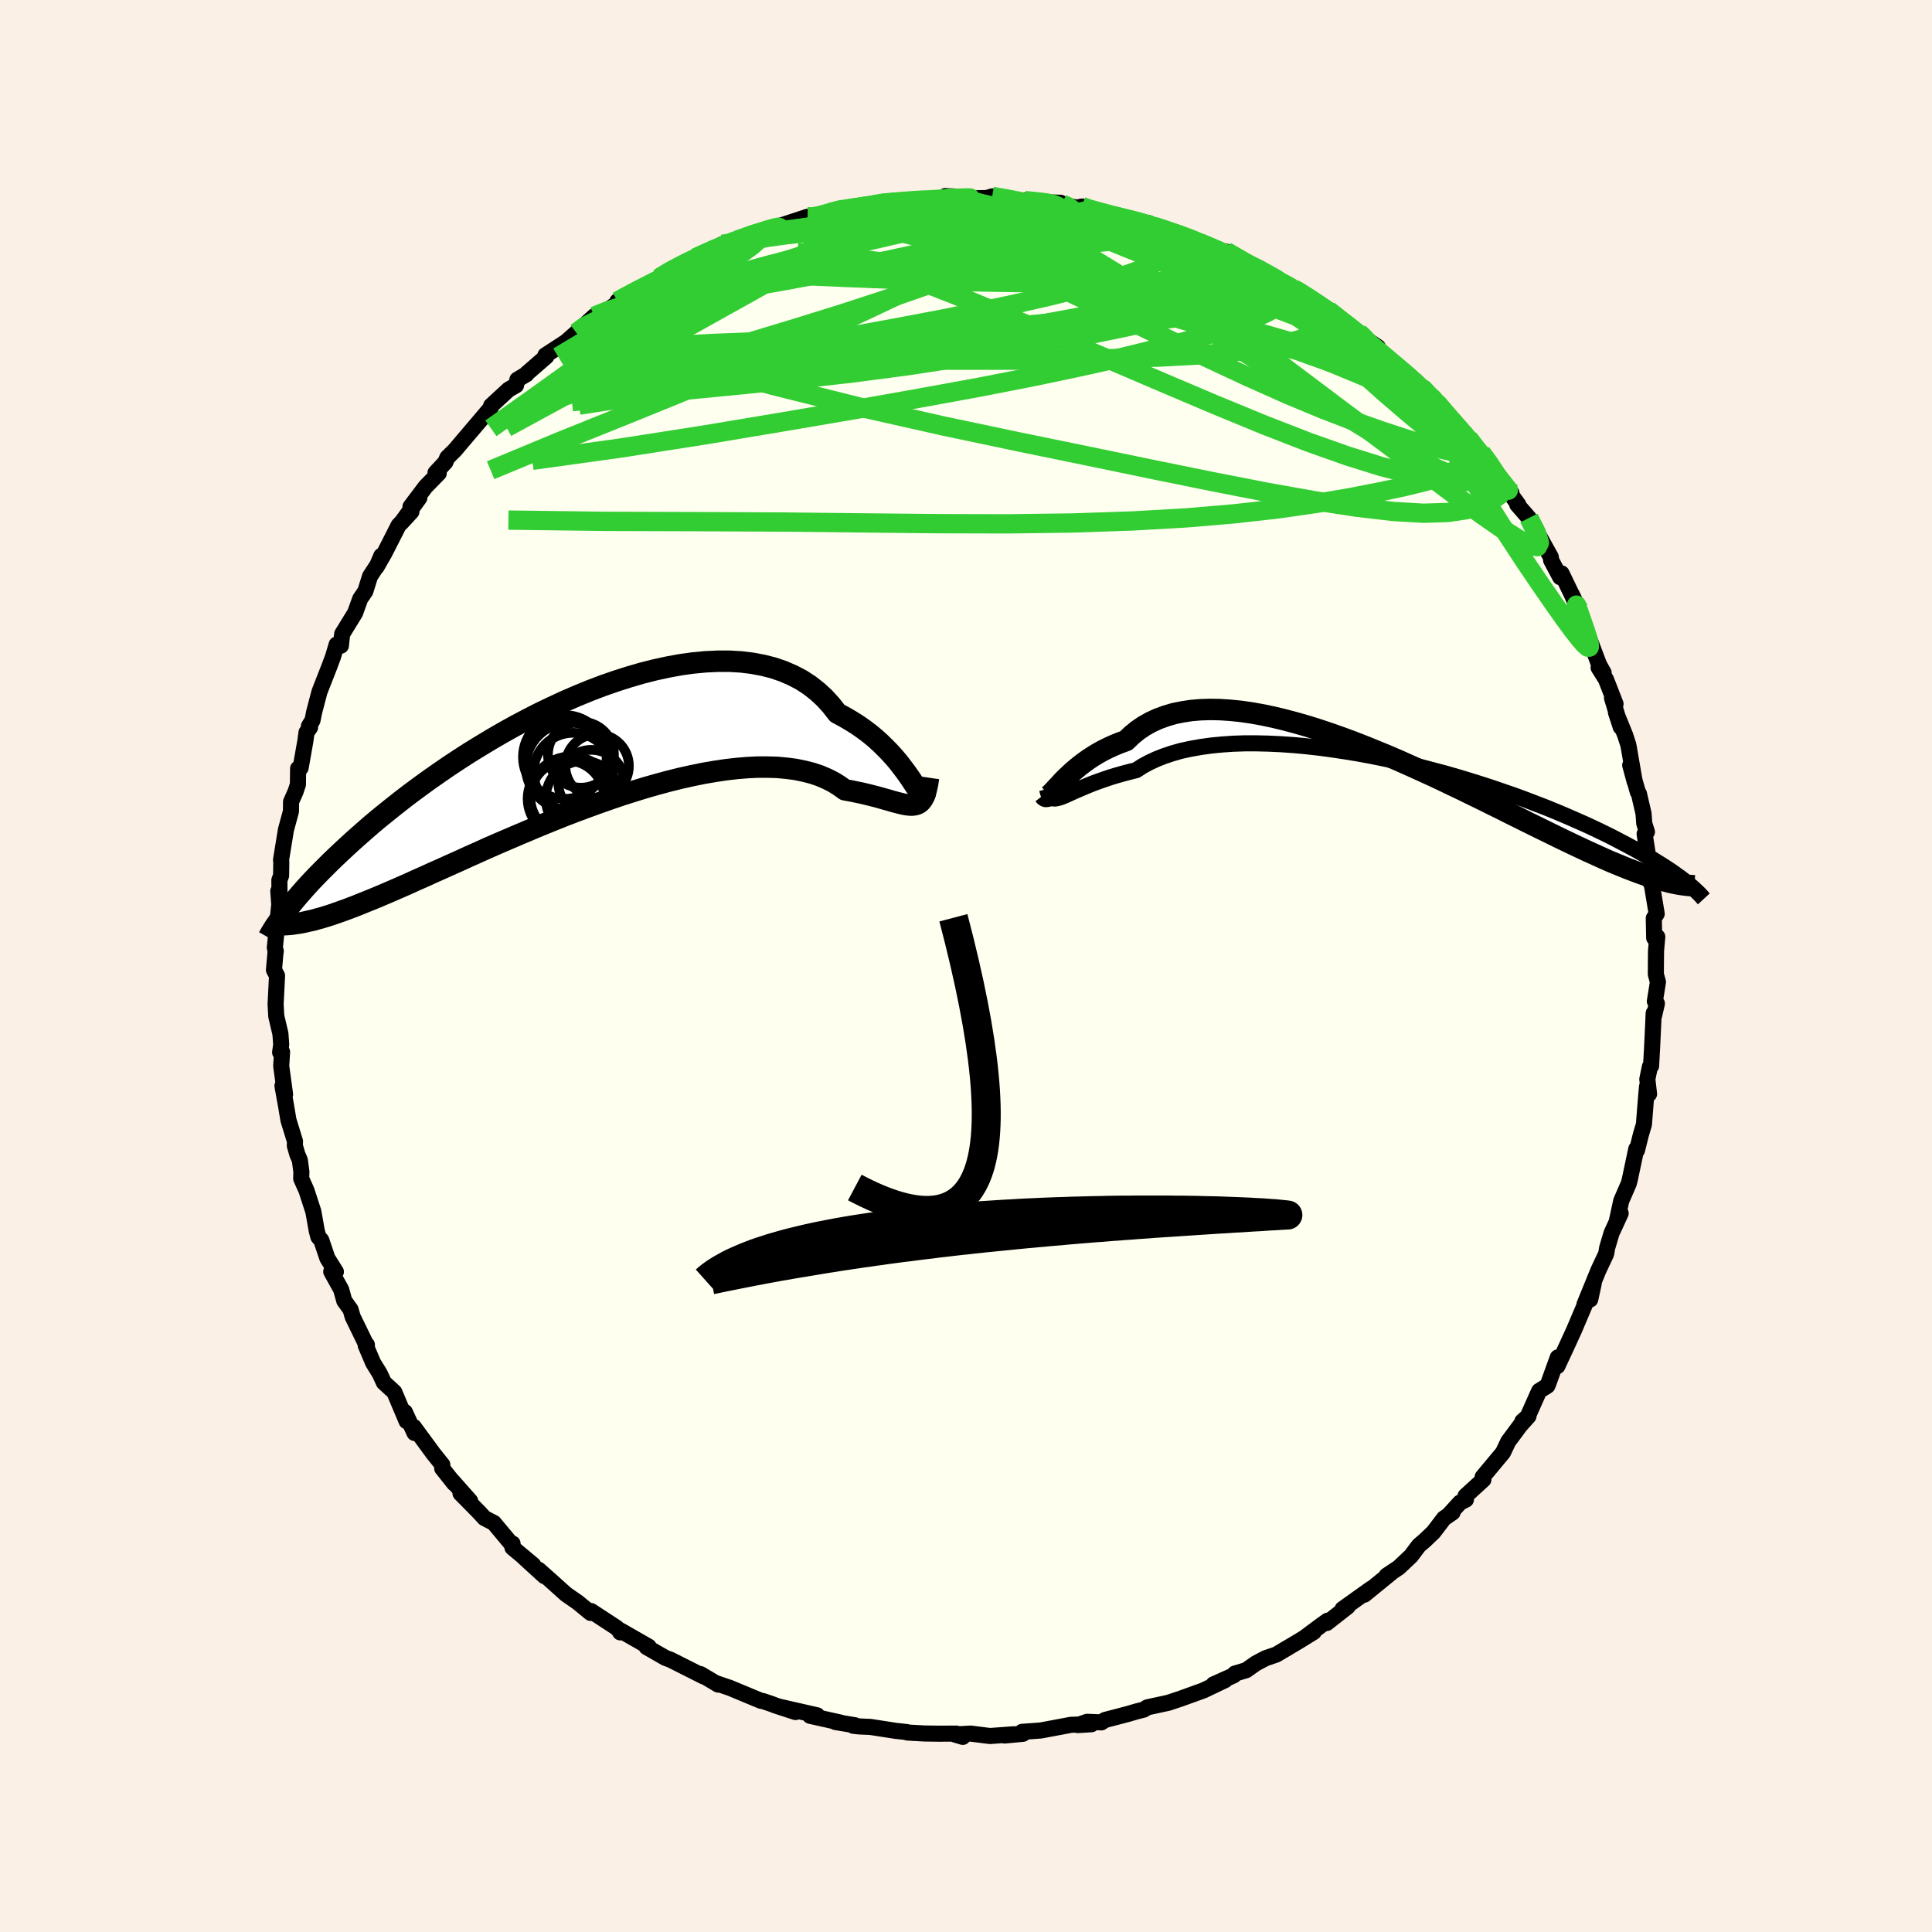 <svg xmlns="http://www.w3.org/2000/svg" width="500" height="500" viewBox="-100 -100 200 200"><defs><clipPath id="c"><path d="m34.13 2.78-.29-.42-.31-.43-.35-.46-.37-.48-.41-.48-.44-.49-.48-.49-.5-.49-.54-.49-.57-.47-.61-.46-.64-.45-.67-.42-.7-.41-.73-.39-.63-.81-.68-.75-.75-.69-.8-.63-.86-.56-.92-.48-.97-.42-1.02-.35-1.07-.27-1.12-.21-1.15-.14-1.19-.07h-1.23l-1.25.06-1.28.12-1.3.18-1.31.24-1.34.29-1.34.34-1.34.39-1.35.43-1.35.47-1.34.51-1.34.55-1.32.57-1.31.61-1.29.62-1.27.65-1.25.66-1.22.68-1.19.69-1.16.7-1.14.7-1.1.71-1.06.7-1.03.71-1 .7-.95.69-.92.68-.89.68-.84.66-.81.65-.78.63-.74.62-.7.61-.67.59-.64.57-.61.56-.58.54-.56.53-.53.51-.5.5-.48.48-.45.46-.43.45-.4.43-.38.42-.36.41-.34.39-.31.37-.3.36-.28.35-.26.33-.25.32 1.81.99.37-.08.39-.09.41-.09.42-.12.44-.12.46-.14.48-.15.49-.17.51-.18.54-.19.55-.21.58-.22.59-.24.62-.25.64-.26.67-.28.68-.29.72-.31.73-.32.77-.34.79-.36.82-.36.85-.39.88-.39.91-.41.94-.42.96-.44.99-.44 1.02-.46 1.05-.46 1.07-.46 1.1-.47 1.11-.47 1.14-.48 1.16-.47 1.17-.47 1.19-.46 1.21-.45 1.21-.44 1.22-.43 1.23-.42 1.23-.39 1.23-.38 1.23-.35 1.22-.33 1.21-.3 1.21-.27 1.18-.24 1.17-.2 1.15-.17 1.12-.13 1.1-.09 1.06-.05h1.03l1 .03.96.09.92.12.87.18.83.21.78.26.73.31.68.34.63.39.58.42.66.12.63.13.61.13.58.14.55.14.53.14.49.14.47.13.44.13.41.11.39.1.35.08.33.06.31.03h.27"/></clipPath><clipPath id="b"><path d="m-33.64 4.28.29-.12.31-.14.35-.16.38-.17.42-.18.44-.19.48-.2.51-.21.55-.2.57-.2.61-.21.65-.2.67-.19.71-.19.73-.18.63-.41.7-.38.75-.35.81-.32.87-.29.92-.26.98-.21 1.02-.18 1.07-.15 1.12-.11 1.16-.08 1.19-.04h1.23l1.25.03 1.28.06 1.3.09 1.32.12 1.33.15 1.34.18 1.34.2 1.35.22 1.35.25 1.34.27 1.33.29 1.32.31 1.3.32 1.29.34 1.27.34 1.24.36 1.22.37 1.18.37 1.16.38 1.13.39 1.1.38 1.06.39 1.02.39.99.38.96.39.91.38.88.38.84.37.81.36.77.36.73.35.7.34.67.34.63.33.61.32.57.31.56.3.52.3.5.28.47.28.45.28.42.26.4.25.38.25.36.24.33.23.31.23.3.21.27.21.26.2.24.2-2.65-.35-.4-.11-.42-.12-.44-.14-.45-.15-.46-.16-.49-.18-.5-.19-.52-.2-.54-.22-.56-.23-.58-.24-.59-.26-.62-.28-.64-.29-.66-.3-.68-.32-.7-.33-.73-.35-.75-.36-.77-.38-.8-.39-.83-.41-.86-.42-.88-.44-.91-.45-.93-.47-.96-.47-.98-.49-1.01-.49-1.04-.51-1.05-.5-1.08-.52-1.09-.51-1.12-.51-1.13-.51L1.18.53.02.03l-1.17-.48-1.18-.48-1.18-.46-1.19-.44-1.19-.42-1.19-.4-1.18-.37-1.18-.34-1.17-.31-1.16-.28-1.14-.24-1.12-.2-1.11-.16-1.08-.11-1.05-.07-1.03-.02-.99.03-.96.08-.92.14-.89.18-.84.25-.8.29-.76.35-.71.4-.66.45-.62.51-.57.55-.64.23-.61.25-.59.27-.56.28-.54.3-.51.31-.48.32-.46.33-.43.33-.4.33-.38.33-.35.33-.33.31-.3.31-.27.3"/></clipPath><filter id="a"><feTurbulence baseFrequency=".05" numOctaves="3" result="noise" type="noise"/><feDisplacementMap in="SourceGraphic" in2="noise" scale="2"/></filter></defs><rect width="100%" height="100%" x="-100" y="-100" fill="linen"/><path fill="ivory" stroke="#000" stroke-linejoin="round" stroke-width="1.667" d="m71.41.85.22.81-.32 1.99.21.23-.28 1.23-.05-.23-.15 3.26-.12 2.21-.12.06-.27 1.31.18 1.53-.21-.77-.11 1.23-.21 2.68-.31 1.04-.41 1.65-.07-.15-.66 3.11-.11.45-.79 1.82-.48 2.21-.22.48.64-1.4-.94 2.04-.46 1.55-.1.6-.8 1.7-1.44 3.53.95-2.16-.36 1.66-.25-.18-.74 1.74-.68 1.6-.81 1.77-.92 1.97.04-.9-.95 2.63-.12.3-.86.54-1.18 2.65-.56.5.64-.54-.87.97-1.23 1.66-.54 1.14-2.11 2.53.08.27-1.85 1.69.04.38-.61.31-1.15 1.26.38-.24-.89.61-1.09 1.43-.9.86-.61.52-.81 1.08-1.27 1.2-1.26.84.51-.32-2.81 2.29.71-.63-2.97 2.12.54-.26-2.17 1.7.09-.24-.58.41-1.79 1.33.93-.57-1.52.94-2.36 1.4-1.11.38-1 .53-1.01.71-1.17.35-.11.18-2.1.94 1.21-.45-2.24 1.07-1.05.38-1.33.48-1.26.42-2.17.47-.38.24-.72.18-.92.27-2.37.62-.38.25-1.47-.06-.97.34 1.42-.09-2.11.06-3.14.59-1.94.14.1.2-1.9.18.97-.13-1.92.14-.58.04-1.98-.25-1.65.09.83.25-.67-.34-1.79.01-1.51-.02-1.77-.1-.07-.05-1.11-.12-2.65-.41-1.16-.05-.62-.07.19-.05-2.04-.34.57.07-3.18-.71.73-.05-3.91-.89 1.67.55-2.08-.68-.33-.13-1-.34-.16-.01-3.22-1.34-1.32-.45.11.11-1.84-1.09.32.24-3.41-1.72-.54-.2-1.95-1.12.22-.04-1.71-.98-1.22-.7-.02.2h.07l-.43-.47-2.66-1.74-.04.2-1.34-1.1-1.21-.84-1.49-1.34-1.34-1.19.6.66-2.18-1.99 1.02.83-2.15-1.79.01-.42-.02.16-1.92-2.3-.97-.5-.53-.58-1.95-1.98 1 .79-1.85-2.09.19.27-1.23-1.55.01-.38-.91-1.13-2.04-2.78.07.62-1-2.17.18.95-1.27-3.01-1.08-.99-.43-.93-.69-1.12-.76-1.79.12-.07v.13l-1.47-3.02-.22-.76-.65-.9-.32-1.16-1.03-1.86.48.01-.88-1.4-.63-1.87-.3-.33-.17-.64-.35-1.98-.71-2.19-.55-1.23.02-.71-.16-1.2-.26-.6-.26-.91.02-.43-.68-2.21-.24-1.43-.38-2.11.27.88-.4-2.94.09-1.45-.2.04.11-.8-.08-1.12-.43-1.82-.07-1.23.15-2.97-.32-.59.15-1.7.01-.32.03.08-.1-.37.46-4.47-.1-1.39.13 1.12-.02-2.24.18-.48.02-1.46-.03-.15.51-3.13.52-1.91.01-.99.47-1.06.24-.73.02-1.65.26-.07.49-2.77.12-.9.37-.52-.12-.13.37-.6.17-.85.55-2.1 1.03-2.63.37-.99.38-1.28.44.12.13-1.21 1.34-2.18.53-1.47.53-.77.48-1.54.96-1.47.22-.67-.5 1.16.83-1.45 1.45-2.85 1.33-1.42-1.03 1.12 1.85-2.55-.92.92 1.56-2.07 1.37-1.4-.34-.04 1.03-1.11.19-.46.78-.77 1.23-1.45 1.31-1.54 1.16-1.37.06-.25 1.82-1.68.76-.43.14-.59.94-.56-.01-.04 2.07-1.8-.1-.12 2.15-1.4 1.05-.93 1.35-1.14-.96.77 1.46-1.34.95-.36 1.85-1.25-.39.05.56-.31 1.33-.84 2.14-1.06.23-.15 1.06-.76 1.88-.89.66-.23-.02-.24.24-.01 2.76-1.4.31.26 1.4-.9 1.77-.56 2.23-.49-1.6.28.71-.12 4.02-1.32.44.16.84-.28 1.12-.34.87-.36 1.66-.09-.58.07 1.25-.2 1.23-.21 1.01-.26 1.33-.02 1.04-.13 2.1-.16 1.58.02.38-.35 1.62.09 1.05.16.2-.01 1.41-.03.56-.17 1.96.37 1.4.06.9.13 2.82.1-.55.01 2.22.5.54-.12.3.21 2.14.42-.66-.03 2.24.59 1.8.28-.66-.11 2.41.86-.64-.5 1.58.74 1.12.25 2.19.79.54.33-.18-.07 2.2 1 .53-.1 2.75 1.66.79.1-.88-.41 2.21 1.35.37.2 2.06 1.11-.34-.19 1.92 1.11L37.05-68l.46.13 1.05.67-.64-.13 2.71 1.75.25.31 1.76 1.2-1.16-.59 2.8 2.3.01.13 2.2 1.62.99 1.04-.98-1.05 1.62 1.68.62.63 1.35 1.64.99 1.12.37.37.56.55 1.26 1.82.06-.32.68.85 2.45 3.3-.95-1.32.68 1.18.98 1.35h-.11l1.21 1.39.99 1.75 1.28 2.3.03.32.94 1.76.14-.39 1.02 2.11.78 1.63-.72-1.54.83 2.02-.03-.07.7 1.85 1.31 3.45.47.84-.52-.53.76 1.21.99 2.54-.37-.63.91 3.03-.5-1.53.96 2.37.33 1.02.66 3.82-.47-1.74.79 2.79.11.16.48 2.07.07 1 .28.89-.24.21.38 2.44.25 2.62.1.17.05.21.47 2.83-.3.45.04 2.04.32-.11-.13 1.46-.02 2.41.22.81" filter="url(#a)"/><path fill="#fff" d="m-33.64 4.28.29-.12.31-.14.35-.16.38-.17.42-.18.44-.19.48-.2.51-.21.55-.2.57-.2.61-.21.65-.2.67-.19.71-.19.73-.18.63-.41.7-.38.75-.35.81-.32.87-.29.92-.26.98-.21 1.02-.18 1.07-.15 1.12-.11 1.16-.08 1.19-.04h1.23l1.25.03 1.28.06 1.3.09 1.32.12 1.33.15 1.34.18 1.34.2 1.35.22 1.35.25 1.34.27 1.33.29 1.32.31 1.3.32 1.29.34 1.27.34 1.24.36 1.22.37 1.18.37 1.16.38 1.13.39 1.1.38 1.06.39 1.02.39.99.38.96.39.91.38.88.38.84.37.81.36.77.36.73.35.7.34.67.34.63.33.61.32.57.31.56.3.52.3.5.28.47.28.45.28.42.26.4.25.38.25.36.24.33.23.31.23.3.21.27.21.26.2.24.2-2.65-.35-.4-.11-.42-.12-.44-.14-.45-.15-.46-.16-.49-.18-.5-.19-.52-.2-.54-.22-.56-.23-.58-.24-.59-.26-.62-.28-.64-.29-.66-.3-.68-.32-.7-.33-.73-.35-.75-.36-.77-.38-.8-.39-.83-.41-.86-.42-.88-.44-.91-.45-.93-.47-.96-.47-.98-.49-1.01-.49-1.04-.51-1.05-.5-1.08-.52-1.09-.51-1.12-.51-1.13-.51L1.18.53.02.03l-1.17-.48-1.18-.48-1.18-.46-1.19-.44-1.19-.42-1.19-.4-1.18-.37-1.18-.34-1.17-.31-1.16-.28-1.14-.24-1.12-.2-1.11-.16-1.08-.11-1.05-.07-1.03-.02-.99.03-.96.08-.92.14-.89.18-.84.25-.8.29-.76.35-.71.4-.66.45-.62.51-.57.55-.64.23-.61.25-.59.27-.56.28-.54.3-.51.31-.48.32-.46.33-.43.33-.4.33-.38.33-.35.33-.33.31-.3.31-.27.3" filter="url(#a)" transform="translate(43.59 -21.81)"/><path fill="#fff" d="m34.13 2.78-.29-.42-.31-.43-.35-.46-.37-.48-.41-.48-.44-.49-.48-.49-.5-.49-.54-.49-.57-.47-.61-.46-.64-.45-.67-.42-.7-.41-.73-.39-.63-.81-.68-.75-.75-.69-.8-.63-.86-.56-.92-.48-.97-.42-1.02-.35-1.07-.27-1.12-.21-1.15-.14-1.19-.07h-1.23l-1.25.06-1.28.12-1.3.18-1.31.24-1.34.29-1.34.34-1.34.39-1.35.43-1.35.47-1.34.51-1.34.55-1.32.57-1.31.61-1.29.62-1.27.65-1.25.66-1.22.68-1.19.69-1.16.7-1.14.7-1.1.71-1.06.7-1.03.71-1 .7-.95.69-.92.68-.89.68-.84.66-.81.65-.78.63-.74.62-.7.61-.67.59-.64.57-.61.56-.58.54-.56.53-.53.51-.5.5-.48.48-.45.46-.43.45-.4.43-.38.42-.36.41-.34.39-.31.37-.3.36-.28.35-.26.33-.25.32 1.81.99.37-.08.39-.09.41-.09.42-.12.44-.12.46-.14.48-.15.49-.17.51-.18.54-.19.55-.21.58-.22.59-.24.62-.25.64-.26.67-.28.68-.29.72-.31.73-.32.77-.34.79-.36.82-.36.85-.39.88-.39.91-.41.94-.42.96-.44.99-.44 1.02-.46 1.05-.46 1.07-.46 1.1-.47 1.11-.47 1.14-.48 1.16-.47 1.17-.47 1.19-.46 1.21-.45 1.21-.44 1.22-.43 1.23-.42 1.23-.39 1.23-.38 1.23-.35 1.22-.33 1.21-.3 1.21-.27 1.18-.24 1.17-.2 1.15-.17 1.12-.13 1.1-.09 1.06-.05h1.03l1 .03.96.09.92.12.87.18.83.21.78.26.73.31.68.34.63.39.58.42.66.12.63.13.61.13.58.14.55.14.53.14.49.14.47.13.44.13.41.11.39.1.35.08.33.06.31.03h.27" filter="url(#a)" transform="translate(-39.84 -22.12)"/><g fill="none" stroke="#000" transform="translate(43.59 -21.81)"><path stroke-linejoin="round" stroke-width="1.667" d="m-35.2 3.48.08.3.08.25.1.18.12.13.14.09.16.04h.18l.2-.04.24-.06.26-.09.29-.12.31-.14.35-.16.38-.17.42-.18.44-.19.48-.2.51-.21.55-.2.57-.2.61-.21.65-.2.67-.19.71-.19.73-.18.63-.41.7-.38.75-.35.81-.32.87-.29.92-.26.98-.21 1.02-.18 1.07-.15 1.12-.11 1.16-.08 1.19-.04h1.23l1.25.03 1.28.06 1.3.09 1.32.12 1.33.15 1.34.18 1.34.2 1.35.22 1.35.25 1.34.27 1.33.29 1.32.31 1.3.32 1.29.34 1.27.34 1.24.36 1.22.37 1.18.37 1.16.38 1.13.39 1.1.38 1.06.39 1.02.39.99.38.96.39.91.38.88.38.84.37.81.36.77.36.73.35.7.34.67.34.63.33.61.32.57.31.56.3.52.3.5.28.47.28.45.28.42.26.4.25.38.25.36.24.33.23.31.23.3.21.27.21.26.2.24.2.23.18.21.18.19.17.18.17.17.16.16.15.14.15.13.14.12.14.12.13" filter="url(#a)"/><path stroke-linejoin="round" stroke-width="2.222" d="m-35.51 4.08.09.12.1.06.12-.01.13-.05.15-.11.17-.15.19-.19.2-.22.23-.25.26-.27.27-.3.3-.31.33-.31.35-.33.38-.33.4-.33.43-.33.46-.33.48-.32.51-.31.54-.3.56-.28.59-.27.61-.25.64-.23.57-.55.62-.51.66-.45.71-.4.76-.35.8-.29.84-.25.89-.18.92-.14.96-.08.99-.03 1.03.02 1.05.07 1.08.11 1.11.16 1.12.2 1.14.24 1.16.28 1.17.31 1.18.34 1.18.37 1.19.4 1.19.42 1.19.44 1.18.46 1.18.48L.02.03l1.16.5 1.14.51 1.13.51 1.12.51 1.09.51 1.08.52 1.05.5 1.04.51 1.01.49.98.49.96.47.93.47.91.45.88.44.86.42.83.41.8.39.77.38.75.36.73.35.7.33.68.32.66.3.64.29.62.28.59.26.58.24.56.23.54.22.52.2.5.19.49.18.46.16.45.15.44.14.42.12.4.11.39.1.38.1.36.08.35.07.33.06.33.05.31.04.3.03.29.02.28.02" filter="url(#a)"/><circle cx="-1.662" cy="-.07" r="3.344" clip-path="url(#b)" filter="url(#a)"/><circle cx="1.288" cy="1.965" r="3.438" clip-path="url(#b)" filter="url(#a)"/><circle cx="-1.877" cy="-1.71" r="4.914" clip-path="url(#b)" filter="url(#a)"/><circle cx="2.888" cy="-2.435" r="4.796" clip-path="url(#b)" filter="url(#a)"/><circle cx="2.518" cy="2.385" r="4.972" clip-path="url(#b)" filter="url(#a)"/><circle cx="1.388" cy="-1.48" r="4.702" clip-path="url(#b)" filter="url(#a)"/><circle cx="-.117" cy="2.415" r="4.792" clip-path="url(#b)" filter="url(#a)"/><circle cx=".833" cy="-1.835" r="4.7" clip-path="url(#b)" filter="url(#a)"/><circle cx="1.143" cy="-2.095" r="4.344" clip-path="url(#b)" filter="url(#a)"/><circle cx="-.702" cy="-.75" r="3.394" clip-path="url(#b)" filter="url(#a)"/></g><g fill="none" stroke="#000" transform="translate(-39.84 -22.12)"><path stroke-linejoin="round" stroke-width="2.222" d="m35.66 4.14-.07.2-.09.11-.1.01-.11-.06-.14-.13-.15-.2-.18-.26-.21-.3-.23-.35-.25-.38-.29-.42-.31-.43-.35-.46-.37-.48-.41-.48-.44-.49-.48-.49-.5-.49-.54-.49-.57-.47-.61-.46-.64-.45-.67-.42-.7-.41-.73-.39-.63-.81-.68-.75-.75-.69-.8-.63-.86-.56-.92-.48-.97-.42-1.02-.35-1.07-.27-1.12-.21-1.15-.14-1.19-.07h-1.23l-1.25.06-1.28.12-1.3.18-1.31.24-1.34.29-1.34.34-1.34.39-1.35.43-1.35.47-1.34.51-1.34.55-1.32.57-1.31.61-1.29.62-1.27.65-1.25.66-1.22.68-1.19.69-1.16.7-1.14.7-1.1.71-1.06.7-1.03.71-1 .7-.95.69-.92.68-.89.68-.84.66-.81.65-.78.63-.74.62-.7.61-.67.59-.64.57-.61.56-.58.54-.56.53-.53.51-.5.5-.48.48-.45.46-.43.45-.4.43-.38.42-.36.41-.34.39-.31.37-.3.36-.28.35-.26.33-.25.32-.22.3-.22.3-.19.28-.19.27-.17.25-.16.25-.14.23-.14.23-.12.21-.12.21" filter="url(#a)"/><path stroke-linejoin="round" stroke-width="2.222" d="m35.96 2.62-.09.61-.11.51-.11.44-.13.36-.15.29-.17.23-.18.17-.21.12-.23.07-.26.04h-.27l-.31-.03-.33-.06-.35-.08-.39-.1-.41-.11-.44-.13-.47-.13-.49-.14-.53-.14-.55-.14-.58-.14-.61-.13-.63-.13-.66-.12-.58-.42-.63-.39-.68-.34-.73-.31-.78-.26-.83-.21-.87-.18-.92-.12-.96-.09-1-.03h-1.03l-1.06.05-1.1.09-1.12.13-1.15.17-1.17.2-1.18.24-1.21.27-1.21.3-1.22.33-1.23.35-1.23.38-1.23.39-1.23.42-1.22.43-1.21.44-1.21.45-1.19.46-1.17.47-1.16.47-1.14.48-1.11.47-1.1.47-1.07.46-1.05.46-1.02.46-.99.44-.96.44-.94.42-.91.41-.88.39-.85.39-.82.36-.79.36-.77.34-.73.32-.72.31-.68.29-.67.28-.64.26-.62.25-.59.24-.58.22-.55.21-.54.19-.51.18-.49.17-.48.15-.46.14-.44.12-.42.12-.41.09-.39.09-.37.08-.36.06-.35.05-.33.05-.32.03-.3.02-.3.01-.28.01-.27-.01-.26-.02-.25-.02" filter="url(#a)"/><circle cx="1.655" cy="1.411" r="3.29" clip-path="url(#c)" filter="url(#a)"/><circle cx="-.845" cy="2.056" r="4.076" clip-path="url(#c)" filter="url(#a)"/><circle cx="1.055" cy="3.156" r="3.412" clip-path="url(#c)" filter="url(#a)"/><circle cx="-1.195" cy="1.461" r="4.536" clip-path="url(#c)" filter="url(#a)"/><circle cx="-1.015" cy="4.786" r="4.366" clip-path="url(#c)" filter="url(#a)"/><circle cx=".215" cy="4.771" r="3.88" clip-path="url(#c)" filter="url(#a)"/><circle cx="-1.69" cy=".486" r="4.334" clip-path="url(#c)" filter="url(#a)"/><circle cx="-1.44" cy="4.676" r="3.82" clip-path="url(#c)" filter="url(#a)"/><circle cx="-1.545" cy="4.806" r="3.994" clip-path="url(#c)" filter="url(#a)"/><circle cx="-.02" cy=".246" r="3.416" clip-path="url(#c)" filter="url(#a)"/></g><g fill="none" stroke="#32CD32" stroke-linejoin="round" stroke-width="2"><path d="m-36.08-68.82.91-.5 1.4-.74 1.55-.79 1.57-.78 1.54-.75 1.46-.69 1.33-.63 1.2-.54 1.04-.48.89-.41.71-.33.51-.23.21-.11-.31.09-1.11.42m63.81 9.71.48.45.46.5.37.52.27.52.06.46-.23.3-.6.14-.96-.02-1.31-.14-1.66-.26-2.04-.38-2.47-.54-2.96-.74-3.49-.94-4.02-1.15-4.54-1.35-5.06-1.54-5.58-1.75-6.08-2.01-6.44-2.31" filter="url(#a)"/><path d="m37.05-68 .4.24.18.38-.01.49-.25.54-.58.54-.97.51-1.4.49-1.84.47-2.31.43-2.83.37-3.38.29-3.95.21-4.51.15-5.06.11-5.64.07h-6.22l-6.83-.11-7.48-.21-8.22-.23-9.2-.11m5.05-9.94 1.9-.87 1.27-.5 1.09-.39.88-.29.65-.16.42-.04.25.06.08.17-.17.3-.5.45-.88.64-1.31.84-1.76 1.07-2.26 1.33-2.73 1.6-3.19 1.84-3.61 2.06-4.02 2.19m62.4-13.15 1.33.41 1.33.51 1.21.52 1.21.55 1.29.59 1.31.61 1.26.59 1.12.55.96.48.79.41.62.33.44.24.22.13h-.01l-.29-.14-.57-.31-.91-.48-1.35-.7-1.91-.98" filter="url(#a)"/><path d="m41.48-64.66 1.89 1.57 1.2 1.01.88.74.6.54.37.39.21.33.06.24-.13.13-.37-.06-.67-.28-.98-.54-1.32-.81-1.72-1.07-2.13-1.37-2.58-1.68-2.99-2.01-3.38-2.36-3.87-2.72" filter="url(#a)"/><path d="m31.78-71.26.55.39.36.5-.05.51-.52.53-1.05.51-1.65.47-2.26.45-2.85.45-3.44.46-4.05.45-4.73.43-5.43.42-6.14.4-6.85.35-7.62.31-8.57.29-9.78.4" filter="url(#a)"/><path d="m-14-78.02 1.15-.13 1.47.18 1.8.38 2.25.54 2.72.68 3.14.83 3.52.98 3.81 1.11 4.02 1.22 4.16 1.31 4.24 1.41 4.28 1.49 4.31 1.56 4.33 1.6 4.33 1.59 4.27 1.51 4.17 1.38m7.48 5.2.52.77.23.8-.11.77-.47.76-.89.72-1.35.63-1.78.56-2.2.54-2.59.55-3.02.59-3.46.59-3.96.57-4.5.51-5.05.43-5.62.32-6.17.21-6.72.09-7.25-.02-7.78-.08-8.33-.09-8.88-.04-9.43-.03-10.01-.13" filter="url(#a)"/><path d="m-16.4-77.56.82.11 1.51.14 2.08.27 2.5.47 2.87.67 3.2.83 3.57.96 3.92 1.08 4.25 1.18 4.53 1.28 4.74 1.36 4.87 1.4 4.88 1.4 4.83 1.38 4.78 1.4 4.9 1.62" filter="url(#a)"/><path d="m52.01-54.63.86 1.14.66.77.63.79.51.71.33.53.14.35-.01.22-.14.09-.28-.02-.48-.19-.72-.44-1-.74-1.31-1.11-1.64-1.49-2.01-1.89-2.41-2.31-2.82-2.74-3.21-3.12-3.58-3.47m-8.62-6.41 1.7 1.03.43.43-.21.29-.64.31-1.05.31-1.56.29-2.14.23-2.82.19-3.56.13-4.37.06-5.19-.02-5.96-.1-6.66-.18-7.38-.29-8.36-.37" filter="url(#a)"/><path d="m26.91-73.96 1.79 1.05.68.48.25.39.04.43-.15.47-.39.5-.69.49-1.05.48-1.43.47-1.85.45-2.28.45-2.71.44-3.14.45-3.56.44-4.01.43-4.48.43-4.96.41-5.45.38-5.96.33-6.52.27-7.21.27-8.1.45m97.72 27.1-.25-.46.18.53.32.91.36 1.04.3.92.16.64v.31h-.16l-.34-.29-.5-.58-.7-.89-.88-1.2-1.09-1.54-1.33-1.92-1.6-2.36-1.89-2.88-2.15-3.38-2.31-3.79-2.37-4.08m-7.72-8.74 1.93 1.61 1.32 1.12 1.08.92.89.8.79.74.74.76.72.77.67.73.56.63.44.51.29.36.13.21-.03.05-.24-.13-.46-.35-.71-.59-.97-.84-1.21-1.1-1.47-1.34-1.75-1.61-2.01-1.87L40-65.4" filter="url(#a)"/><path d="m9.79-79.01.16.14.56.24.4.27.16.34-.08.4-.31.48-.59.55-.92.62-1.28.68-1.67.78-2.08.87-2.48 1-2.9 1.12-3.35 1.24-3.82 1.32-4.29 1.4-4.78 1.49-5.29 1.6-5.9 1.75-6.56 1.91-7.24 2.05m91.21.45 1.12 1.34.83.95.67.77.58.68.52.65.46.59.34.51.22.39.05.25-.12.11-.27-.03-.42-.16-.59-.28-.77-.45-1.01-.66-1.27-.93-1.59-1.25-1.89-1.57-2.21-1.9-2.49-2.22-2.76-2.51-3.03-2.79-3.49-3.15" filter="url(#a)"/><path d="m56.46-48.98-.53-.49-.28.27-.44.46-.73.52-1.08.52-1.51.45-1.99.3-2.54.08-3.11-.18-3.71-.43-4.32-.66-4.95-.88-5.55-1.08-6.15-1.25-6.72-1.39-7.31-1.5-7.92-1.67-8.57-1.93-9.18-2.3-9.69-2.7m-8.67-4.42 1.31-.53 1.71-.56 2.09-.51 2.61-.53 3.15-.58 3.62-.6 3.98-.61 4.24-.59 4.43-.54 4.53-.52 4.61-.5 4.71-.5 4.86-.49 5.03-.47 4.96-.47" filter="url(#a)"/><path d="m48.12-58.94.82.93 1.01 1.18.96 1.14.9 1.08.84 1.02.81.98.75.91.67.82.55.69.41.52.24.32.06.1-.13-.15-.34-.42-.59-.72-.87-1.07-1.22-1.55M-28-73.31l2.04-.87 1.69-.49 1.79-.41 1.88-.34 1.95-.27 2.05-.22 2.19-.2 2.32-.19 2.41-.18 2.4-.15 2.35-.12 2.27-.1 2.2-.08L1.66-77l2.06-.06 2-.07 1.92-.07 1.82-.08 1.72-.06 1.61-.05 1.45-.02 1.19-.01m11.48 3.46 1.83 1.04.8.46.45.34.33.36.21.37.02.36-.21.33-.49.28-.79.21-1.12.14-1.45.07-1.79.01-2.14-.05-2.53-.1-2.96-.16-3.42-.22-3.9-.29-4.37-.38-4.81-.51-5.31-.66-5.95-.77-6.78-.74" filter="url(#a)"/><path d="m-31.82-71.18 1.17-.72 1.04-.55.78-.4.67-.32.68-.29.7-.27.68-.21.56-.12h.39l.17.14-.05.29-.29.42-.5.57-.75.71-1.02.87-1.34 1.03-1.69 1.23-2.07 1.46-2.46 1.71-2.86 2.01-3.27 2.33-3.72 2.67-4.18 2.96M19.57-76.4l.08-.11.84.27 1.02.36.92.34.68.29.44.23.22.16-.04.09-.38-.02-.8-.15-1.28-.31-1.79-.46-2.32-.61-2.94-.77-3.74-.97" filter="url(#a)"/><path d="m-25.24-74.71.69-.1 1.17-.43 1.18-.42.97-.32.76-.24.6-.17.43-.09.13.03-.27.17-.71.32-1.16.49-1.62.66-2.2.88-2.94 1.2m59.99 1.47.6.41.5.55.19.6-.16.64-.56.65-1.02.67-1.46.69-1.91.73-2.34.79-2.78.83-3.25.86-3.74.91-4.26.95-4.82 1.01-5.43 1.06-6.08 1.11-6.77 1.2-7.45 1.27-8.08 1.35-8.64 1.35-9.22 1.28m32.85-26.05 1.22-.19 1.29-.19 1.37-.16 1.44-.13 1.46-.12 1.4-.11 1.27-.09 1.06-.06.85-.04.62-.02h.38l.13.01-.15.04-.48.06-.9.08-1.37.1-1.89.11-2.39.12" filter="url(#a)"/><path d="m-14-78.02.96-.25.88-.13.84-.12.92-.14 1.02-.14 1.06-.14 1.07-.13 1.01-.1.89-.07.73-.04h.52l.29.03.07.06-.17.11-.41.15-.65.2-.94.25-1.29.31-1.66.36-2.05.41-2.38.43-2.7.43-3.27.5m45.64 2.18.87.36.67.6.03.54-.52.53-.97.6-1.41.67-1.88.74-2.42.81-3.02.87-3.67.92-4.34.96-4.99.99-5.65 1.02-6.3 1.07-7 1.13-7.79 1.22-8.63 1.32-9.42 1.45" filter="url(#a)"/><path d="m37.05-68 .47.23.41.31.37.38.28.36.06.28-.25.14h-.58l-.92-.16-1.3-.35-1.74-.59-2.26-.86-2.82-1.15-3.44-1.41-4.06-1.67-4.77-1.91-5.52-2.25M12-78.62l.74.26 1.04.29 1.11.3 1.13.29 1.03.27.85.22.64.17.43.13.21.07-.08.01-.47-.09-.95-.23-1.46-.39-1.95-.56" filter="url(#a)"/><path d="m33.87-70.14 1.57.97 1.11.73.85.58.74.52.72.54.69.54.63.52.54.47.41.41.27.33.12.22-.09.1-.34-.06-.6-.23-.89-.38-1.15-.54-1.43-.69-1.73-.89-2.06-1.11-2.43-1.34-2.8-1.59-3.11-1.8-3.41-2m29.6 19.29.37.44.35.54.2.51v.42l-.25.31-.56.13-.93-.07-1.3-.29-1.66-.46-2.02-.63-2.37-.78-2.74-.97L37-57.62l-3.63-1.51-4.15-1.85-4.72-2.2-5.32-2.53-5.99-2.85-6.67-3.18-7.28-3.51" filter="url(#a)"/><path d="m24.18-74.86 1.68.7 1.36.58 1.09.49.77.39.5.3.32.24.14.19-.07.12-.34.02-.67-.11-1.05-.26-1.46-.44-1.89-.61-2.32-.78-2.76-.96-3.28-1.14-3.94-1.37m-27.38-.18.99-.29.8-.17.59-.06.44.02.34.09.27.14.18.23.03.33-.16.44-.43.57-.75.72-1.11.85-1.48 1-1.85 1.15-2.23 1.3-2.61 1.47-3 1.67-3.42 1.91-3.9 2.18-4.43 2.49-5.04 2.81-5.67 3.08" filter="url(#a)"/><path d="m-9.57-78.81 1.03-.17 1.09-.1 1.08-.06.94-.01.69.03.37.11.05.18-.26.27-.56.35-.85.43-1.16.53-1.51.65-1.91.77-2.37.89-2.87 1.01-3.39 1.11-3.9 1.2-4.44 1.3-5.12 1.48m.84-2.34 1.15-.7 1.01-.54.71-.37.53-.25.47-.19.41-.11h.29l.06.14-.26.33-.67.57-1.12.83-1.59 1.12-2.06 1.4-2.56 1.7-3.11 1.99-3.65 2.19M58.27-46.38l.78 1.54.31 1.02-.2.41-.68-.11-1.16-.59-1.69-1.06-2.25-1.56-2.83-2.07-3.4-2.55-3.98-2.98-4.6-3.43-5.3-3.99-6.08-4.72-6.86-5.57m3.85-2.82 1.72.73 1.49.64 1.32.6 1.06.51.84.44.69.37.54.31.36.21.07.08-.31-.11-.79-.34-1.31-.6-1.77-.85-2.06-1.04" filter="url(#a)"/><path d="m-40.34-65.55.84-.63.87-.44 1.26-.56 1.58-.63 1.77-.66 1.94-.66 2.1-.66 2.26-.69 2.4-.71 2.49-.71 2.52-.69 2.53-.65 2.53-.63 2.5-.59 2.49-.57 2.47-.57 2.44-.56 2.38-.54 2.29-.51 2.12-.46 1.92-.42 1.7-.38 1.43-.35m46.84 25.69.84 1.2.45.96-.1.49-.53.23-.86.08-1.2.01-1.55-.09-1.97-.24-2.44-.46L43-51.7l-3.49-1.09-4.04-1.43L30.89-56l-5.15-2.12L20-60.56l-6.36-2.72-6.99-2.97-7.68-3.19-8.68-3.39" filter="url(#a)"/><path d="m13.78-78.02 1.83.44 1.23.29.89.23.76.22.71.23.68.24.6.24.45.23.25.19.02.16-.24.11-.51.06h-.84l-1.17-.08-1.53-.17-1.88-.25-2.24-.33-2.63-.43-3.09-.5-3.62-.59-4.32-.68" filter="url(#a)"/><path d="m20.51-76.16 1.28.38 1.19.42.96.39.84.35.79.35.7.33.51.27.24.17-.09.07-.41-.03-.75-.15-1.08-.27-1.45-.41-1.85-.57-2.29-.73-2.8-.93-3.28-1.16m24.49 9.81.73.56.88.75 1.1.93 1.16 1 1.17 1.05 1.16 1.07 1.18 1.09 1.16 1.07 1.1 1.02 1.01.95.9.86.8.79.69.7.57.59.42.44.25.26.07.07-.14-.16-.36-.42-.63-.71-.96-1.06-1.35-1.5" filter="url(#a)"/><path d="m34.21-69.95.38.25.99.64 1.01.67.9.61.81.58.78.57.73.55.65.52.56.46.42.38.28.28.08.15-.15-.01-.43-.21-.72-.42-1.02-.61-1.27-.79-1.54-.96-1.85-1.19-2.32-1.51-2.93-1.89m-54.5-2.57 1.55-.72 1.63-.47 1.52-.31 1.59-.23 1.79-.23 1.98-.23 2.1-.21 2.1-.19 2.07-.15 2.01-.12 1.96-.09 1.93-.08 1.9-.07 1.88-.07 1.85-.07 1.81-.07 1.73-.06 1.61-.05 1.45-.05 1.19-.05.89-.06.6-.09.35-.1" filter="url(#a)"/><path d="m6.07-79.24 1.19.12 1.1.13.75.17.46.21.18.23-.09.28-.36.33-.63.37-.94.41-1.27.45-1.64.49-2.03.52-2.46.59-2.91.67-3.38.75-3.91.84-4.45.9-4.98.93-5.43.93-5.89.97" filter="url(#a)"/><path d="m-16.4-77.56.55.01.69-.13.69-.14.58-.08h.43l.28.08.16.16.05.24-.06.32-.23.43-.43.54-.71.68-1.02.82-1.37.97-1.73 1.1-2.1 1.24-2.47 1.39-2.84 1.56-3.23 1.76-3.65 1.99-4.12 2.27-4.66 2.6-5.3 2.99" filter="url(#a)"/><path d="M-11.47-78.47h-.02l.53-.06.63-.03.54.05.4.14.19.25-.1.37-.46.49-.88.64-1.33.79-1.81.97-2.31 1.16-2.83 1.38-3.33 1.6-3.85 1.81-4.36 2-4.87 2.13-5.38 2.25m65.07-12.26.42.22.84.48.74.55.42.54.03.51-.35.51-.67.53-.97.56-1.28.6-1.62.61-1.98.63-2.39.63-2.81.64-3.25.65-3.7.68-4.16.73-4.66.79-5.18.84-5.68.86-6.15.87-6.6.81-7.02.74-7.51.63" filter="url(#a)"/><path d="m-2.51-79.36.82-.13 1.25.14 1.41.27 1.56.37 1.77.45 1.98.53 2.17.61 2.29.67 2.36.72 2.37.76 2.32.78 2.26.78 2.18.8 2.13.79 2.07.8 2 .77 1.89.73 1.76.65 1.6.56 1.43.49 1.3.42 1.1.35.7.14" filter="url(#a)"/><path d="m24.18-74.86 1.83.86 1.86 1.05 1.93 1.26 1.94 1.42 1.99 1.56 2.1 1.7 2.23 1.8 2.28 1.85 2.3 1.86 2.28 1.86 2.22 1.85 2.15 1.83 2.03 1.76 1.8 1.55" filter="url(#a)"/><path d="m53.33-53.13.89 1.21.62.99.16.53-.15.27-.36.14-.56.04-.79-.05-1.08-.22-1.43-.46-1.83-.78-2.26-1.15-2.7-1.53-3.15-1.9-3.65-2.28-4.18-2.65-4.74-3.01-5.33-3.31-5.94-3.64-6.61-4.04m-7.53-4.7 1.59.28 1.18.23.88.26.54.33.19.41-.19.52-.53.61-.86.72-1.17.82-1.5.94-1.86 1.06-2.24 1.19-2.68 1.35-3.13 1.51-3.59 1.7-4.05 1.88-4.49 2.05-4.94 2.18-5.41 2.28-5.91 2.4-6.49 2.61-7.26 3.02" filter="url(#a)"/><path d="m19.57-76.4.02-.1.63.3.67.42.46.45.15.47-.12.5-.38.53-.67.57-1 .6-1.37.62-1.75.63-2.15.65-2.52.69-2.92.73-3.33.76-3.78.81-4.27.86-4.82.91-5.36.98-5.89 1.03-6.35 1.04-6.75 1.01-7.16.94" filter="url(#a)"/><path d="m-10.8-78.6 1.33-.08 1.75.17 2.21.39 2.61.58 2.93.75 3.16.92 3.34 1.08 3.48 1.24 3.61 1.36 3.73 1.46 3.86 1.53 3.98 1.59 4.1 1.65 4.16 1.69 4.15 1.73 4.05 1.68 3.77 1.49" filter="url(#a)"/><path d="m26.91-73.96 1.79 1.05.67.5.23.43.03.48-.17.54-.42.58-.71.6-1.06.61-1.44.6-1.82.61-2.23.61-2.62.63-3.05.67-3.47.71-3.94.76-4.42.79-4.89.82-5.36.82-5.84.77-6.35.71-6.92.68-7.54.73-8.17.84m88.27-1.15-.13-.14.68.73.92 1.01.93 1.04.83.94.72.82.59.68.47.56.34.41.18.25-.03.02-.26-.23-.51-.49-.74-.75-.99-1-1.32-1.32-1.76-1.75-2.38-2.36" filter="url(#a)"/></g><path fill="none" stroke="#000" stroke-linejoin="round" stroke-width="3" d="M-11.51 22.93Q8.9 33.78-1.305-4.994" filter="url(#a)"/><path fill="#D77F8C" stroke="#000" stroke-linejoin="round" stroke-width="3" d="m-26.97 32.54.28-.25.31-.24.33-.24.35-.23.36-.22.39-.22.4-.22.42-.21.44-.2.46-.2.47-.2.49-.19.5-.19.52-.18.53-.17.55-.18.56-.16.58-.17.59-.16.6-.15.61-.15.63-.15.63-.14.65-.14.66-.13.67-.13.68-.13.68-.12.7-.12.7-.11.72-.11.72-.11.72-.1.74-.1.74-.09.74-.1.75-.08.76-.09.76-.08.77-.08.77-.07.77-.08.77-.06.78-.07.78-.06.78-.06.78-.06.79-.05.78-.05.78-.05.79-.04.78-.05.78-.04.78-.03.77-.04.78-.03.77-.03.76-.02.77-.03.76-.02.75-.02.75-.02.74-.01.74-.02.73-.01.72-.01h.72l.7-.01h3.41l.66.01h.64l.63.01.62.01.6.01.6.02.58.01.57.01.55.02.54.02.53.02.51.02.49.02.48.02.46.02.45.03.43.02.41.02.39.03.38.03.35.02.34.03.31.03.3.03.28.03.25.03-.6.03-.61.04-.6.03-.6.04-.6.04-.61.03-.6.04-.6.04-.61.03-.6.04-.6.04-.6.03-.61.04-.6.04-.6.04-.61.04-.6.04-.6.04-.61.04-.6.04-.6.04-.6.04-.61.04-.6.05-.6.04-.61.04-.6.05-.6.04-.6.05-.61.04-.6.05-.6.05-.61.04-.6.05-.6.05-.61.05-.6.05-.6.05-.6.06-.61.05-.6.05-.6.06-.61.05-.6.06-.6.05-.6.06-.61.06-.6.06-.6.06-.61.06-.6.06-.6.06-.61.07-.6.06-.6.07-.6.06-.61.07-.6.07-.6.07-.61.07-.6.08-.6.07-.6.07-.61.08-.6.08-.6.07-.61.08-.6.08-.6.08-.61.09-.6.08-.6.09-.6.08-.61.09-.6.09-.6.09-.61.09-.6.1-.6.09-.61.1-.6.1-.6.1-.6.1-.61.1-.6.1-.6.11-.61.1-.6.11-.6.11-.6.11-.61.12-.6.11-.6.12-.61.12-.6.12-.6.12-.61.12-.6.13-.6.12" filter="url(#a)"/></svg>